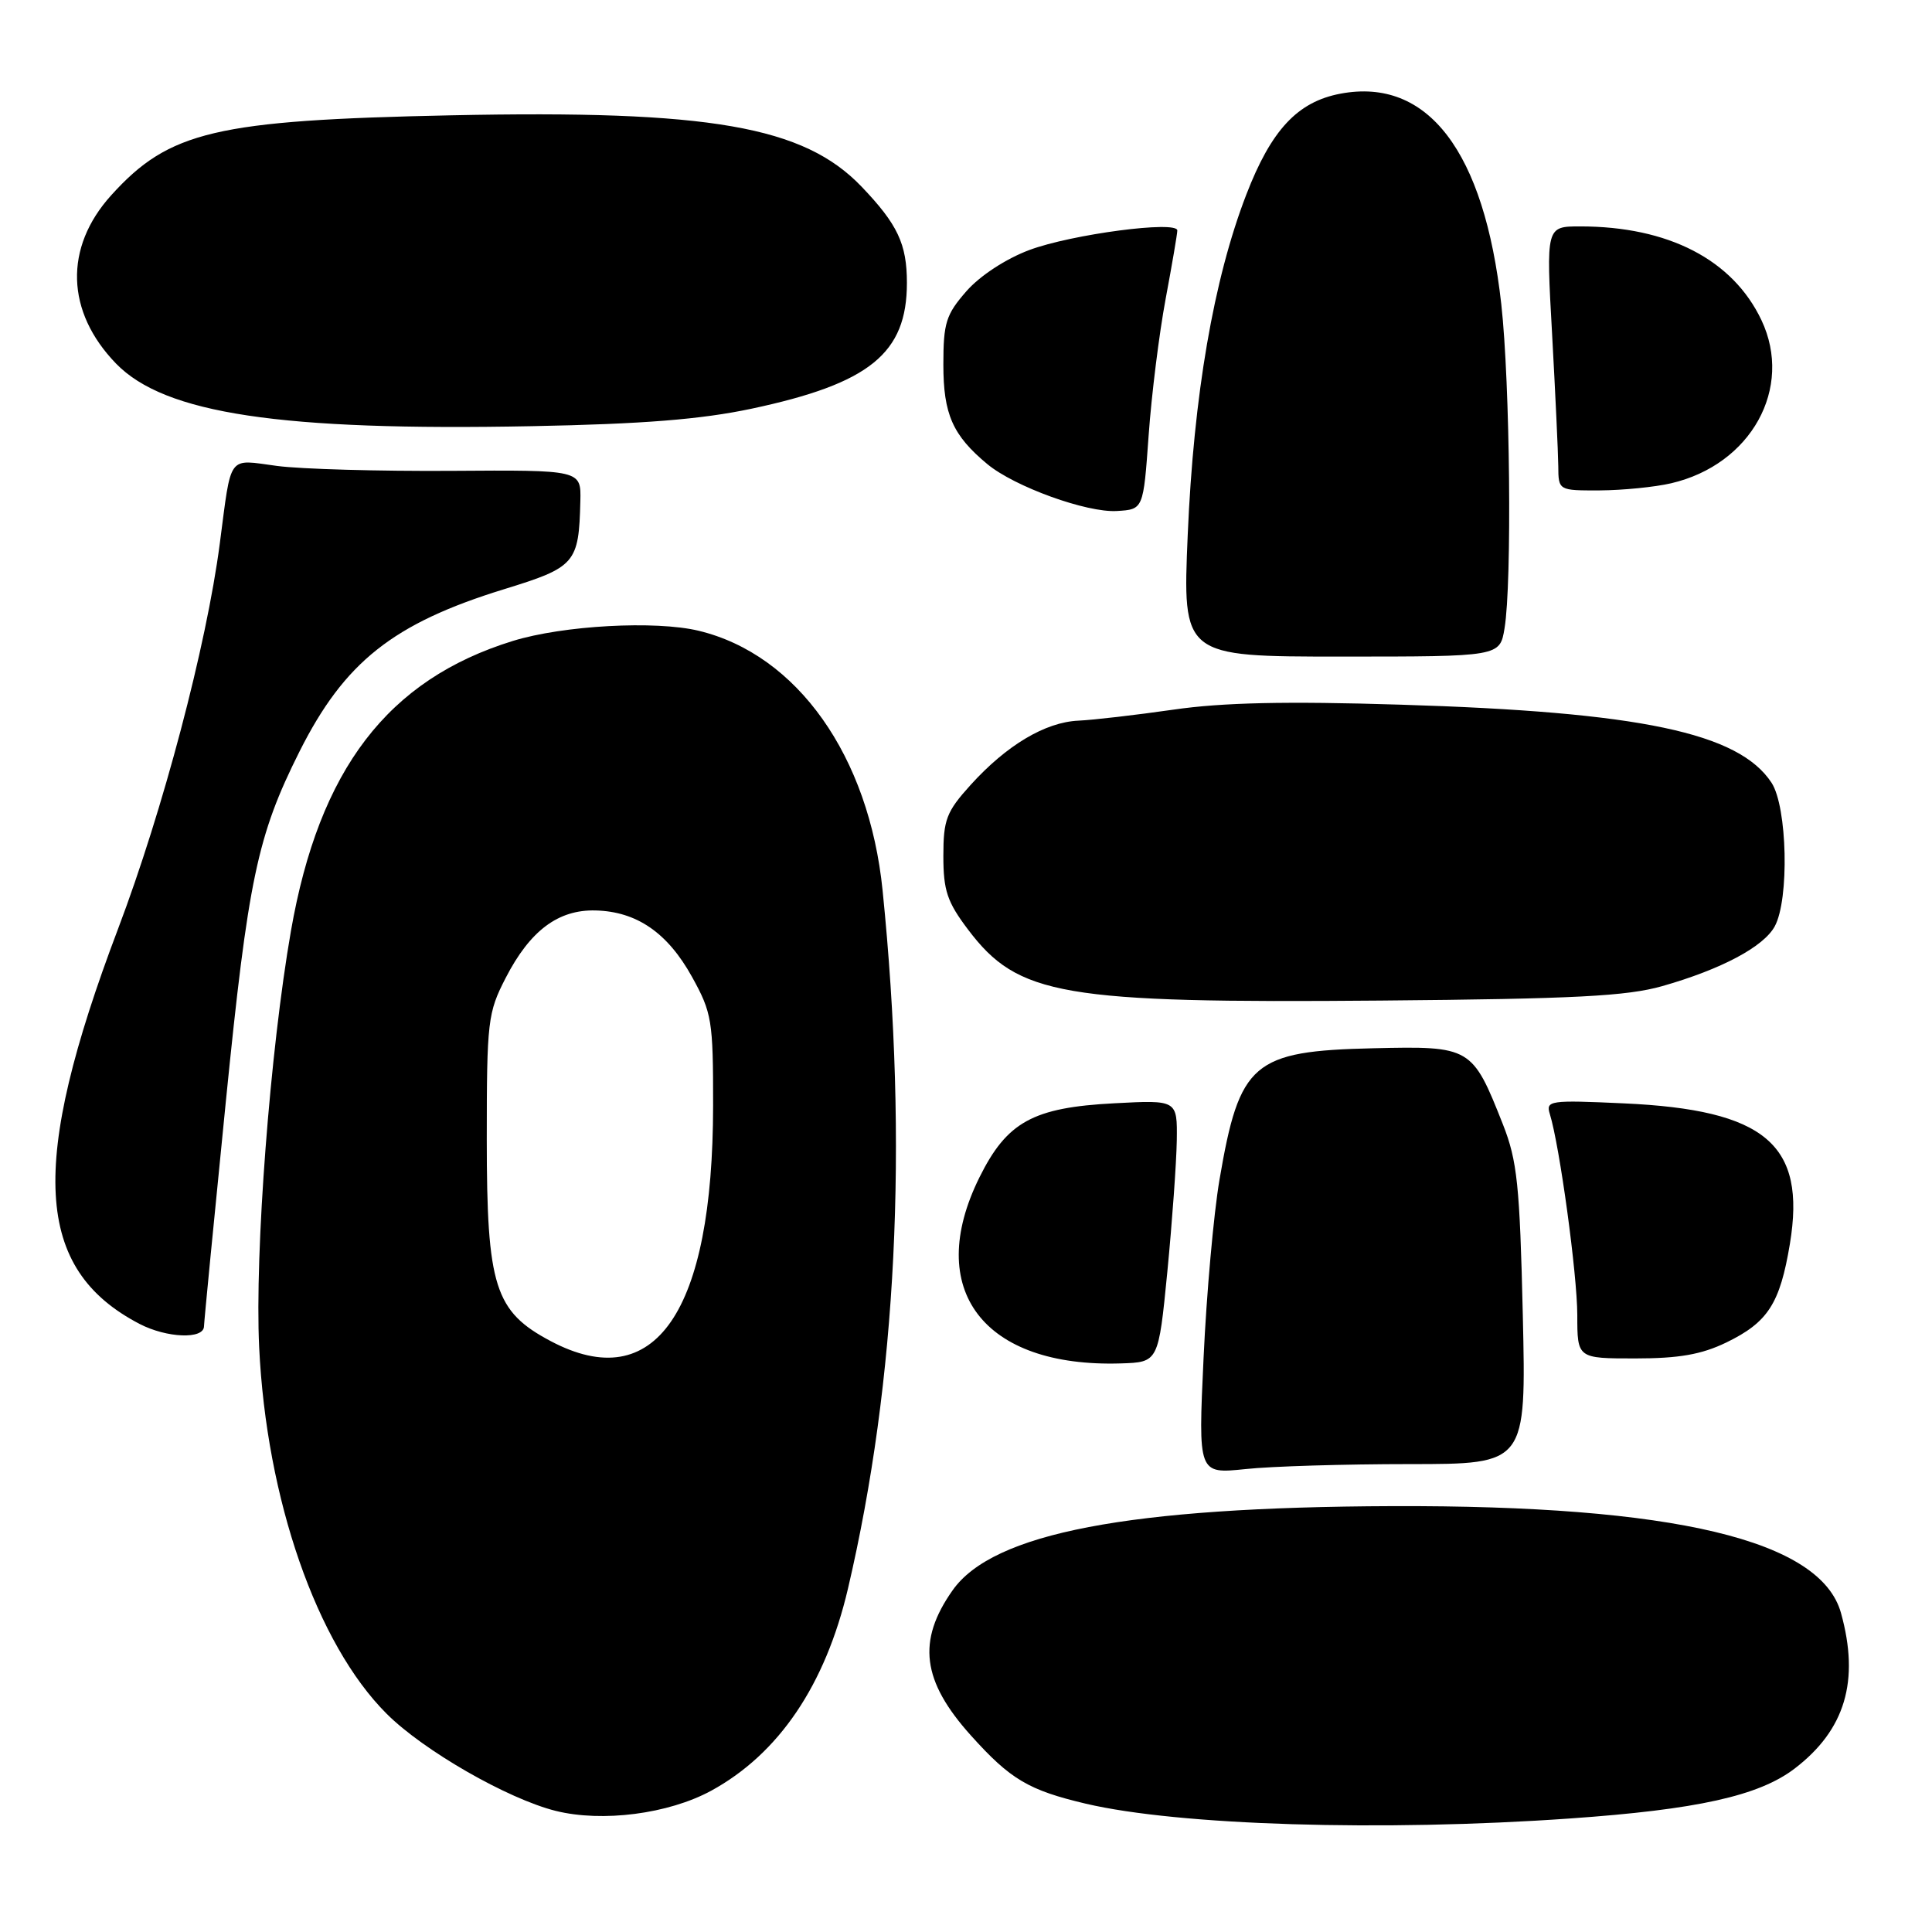 <?xml version="1.0" encoding="UTF-8" standalone="no"?>
<!DOCTYPE svg PUBLIC "-//W3C//DTD SVG 1.1//EN" "http://www.w3.org/Graphics/SVG/1.1/DTD/svg11.dtd" >
<svg xmlns="http://www.w3.org/2000/svg" xmlns:xlink="http://www.w3.org/1999/xlink" version="1.1" viewBox="0 0 256 256">
 <g >
 <path fill="currentColor"
d=" M 208.00 240.96 C 224.88 239.78 233.05 237.96 237.78 234.36 C 244.50 229.23 246.44 222.73 243.94 213.73 C 241.26 204.07 221.84 199.44 184.50 199.57 C 149.55 199.69 131.56 203.13 126.22 210.73 C 121.49 217.44 122.16 222.74 128.66 229.97 C 133.89 235.79 136.30 237.21 143.88 239.00 C 156.15 241.88 183.13 242.71 208.00 240.96 Z  M 94.22 237.29 C 103.19 232.40 109.36 223.29 112.36 210.50 C 118.82 182.92 120.37 151.74 116.95 118.00 C 115.15 100.16 105.64 86.73 92.58 83.58 C 86.85 82.20 74.63 82.87 67.95 84.93 C 51.38 90.05 42.29 101.93 38.55 123.36 C 35.79 139.19 33.74 165.98 34.34 178.50 C 35.30 198.65 41.96 217.83 51.23 227.08 C 56.11 231.96 67.25 238.35 73.63 239.95 C 79.81 241.49 88.56 240.36 94.22 237.29 Z  M 186.76 194.00 C 202.23 194.00 202.23 194.00 201.78 174.25 C 201.38 157.02 201.04 153.80 199.15 149.00 C 195.08 138.70 194.91 138.60 181.96 138.90 C 166.00 139.27 164.24 140.77 161.59 156.31 C 160.82 160.81 159.87 171.43 159.48 179.91 C 158.76 195.31 158.76 195.31 165.03 194.66 C 168.47 194.29 178.25 194.00 186.76 194.00 Z  M 154.68 168.50 C 155.32 161.90 155.88 154.08 155.93 151.12 C 156.00 145.75 156.00 145.75 147.66 146.19 C 136.88 146.75 133.43 148.65 129.78 156.01 C 122.42 170.87 130.29 181.22 148.50 180.66 C 153.50 180.50 153.50 180.50 154.68 168.50 Z  M 228.74 177.89 C 234.26 175.21 235.85 172.75 237.17 164.82 C 239.35 151.63 233.93 147.05 215.14 146.20 C 205.34 145.75 204.81 145.83 205.36 147.61 C 206.67 151.85 208.99 168.88 209.00 174.25 C 209.00 180.00 209.00 180.00 216.68 180.00 C 222.46 180.00 225.45 179.48 228.74 177.89 Z  M 27.03 175.75 C 27.05 175.06 28.35 161.68 29.92 146.00 C 32.88 116.49 34.09 110.74 39.68 99.59 C 45.64 87.72 52.08 82.61 66.77 78.08 C 76.26 75.16 76.70 74.65 76.90 66.39 C 77.00 62.27 77.00 62.27 59.75 62.39 C 50.26 62.45 39.90 62.16 36.72 61.74 C 30.08 60.86 30.70 60.02 29.12 72.05 C 27.35 85.59 21.59 107.37 15.65 123.06 C 3.78 154.39 4.53 168.16 18.50 175.43 C 22.11 177.30 26.99 177.49 27.03 175.75 Z  M 220.28 130.66 C 228.09 128.43 233.68 125.46 235.16 122.75 C 237.11 119.18 236.83 106.93 234.74 103.72 C 230.39 97.09 217.35 94.34 185.50 93.37 C 170.43 92.90 161.96 93.09 155.50 94.03 C 150.55 94.74 144.88 95.40 142.90 95.49 C 138.49 95.69 133.37 98.75 128.60 104.02 C 125.40 107.56 125.00 108.61 125.00 113.43 C 125.00 118.00 125.51 119.52 128.27 123.17 C 134.90 131.95 140.65 132.94 183.00 132.58 C 208.68 132.36 215.57 132.00 220.28 130.66 Z  M 199.36 83.25 C 200.36 77.21 200.09 50.75 198.93 40.32 C 196.67 20.04 189.19 10.24 177.63 12.41 C 171.93 13.48 168.45 17.21 165.14 25.79 C 160.81 37.01 158.17 52.35 157.38 70.86 C 156.69 87.00 156.69 87.00 177.72 87.00 C 198.74 87.00 198.74 87.00 199.36 83.25 Z  M 152.20 57.70 C 152.58 52.31 153.60 44.18 154.45 39.62 C 155.30 35.07 156.00 30.98 156.00 30.54 C 156.00 29.19 141.98 31.04 136.39 33.13 C 133.29 34.29 129.86 36.53 128.06 38.58 C 125.35 41.68 125.00 42.77 125.00 48.31 C 125.00 54.89 126.23 57.68 130.83 61.50 C 134.43 64.49 144.02 67.96 148.00 67.71 C 151.50 67.50 151.50 67.50 152.20 57.70 Z  M 221.42 64.04 C 232.03 61.58 237.66 51.42 233.40 42.42 C 229.60 34.41 221.07 30.00 209.38 30.00 C 204.86 30.00 204.86 30.00 205.66 44.25 C 206.09 52.09 206.46 59.96 206.48 61.75 C 206.50 65.00 206.50 65.00 212.00 64.98 C 215.03 64.96 219.27 64.54 221.42 64.04 Z  M 99.56 54.16 C 115.23 50.83 120.17 46.83 120.17 37.48 C 120.17 32.33 118.94 29.73 114.17 24.74 C 106.51 16.73 94.08 14.56 59.76 15.28 C 28.56 15.93 22.41 17.38 14.73 25.88 C 8.47 32.81 8.72 41.31 15.38 48.18 C 21.83 54.82 37.14 57.12 70.50 56.47 C 85.20 56.19 92.90 55.57 99.56 54.16 Z  M 72.98 177.71 C 65.55 173.78 64.50 170.47 64.50 150.97 C 64.50 135.29 64.63 134.19 67.01 129.57 C 70.23 123.31 73.97 120.51 78.92 120.64 C 84.37 120.78 88.45 123.59 91.69 129.43 C 94.33 134.20 94.50 135.21 94.49 146.50 C 94.47 173.89 86.80 185.02 72.98 177.71 Z "/>
</g>
</svg>